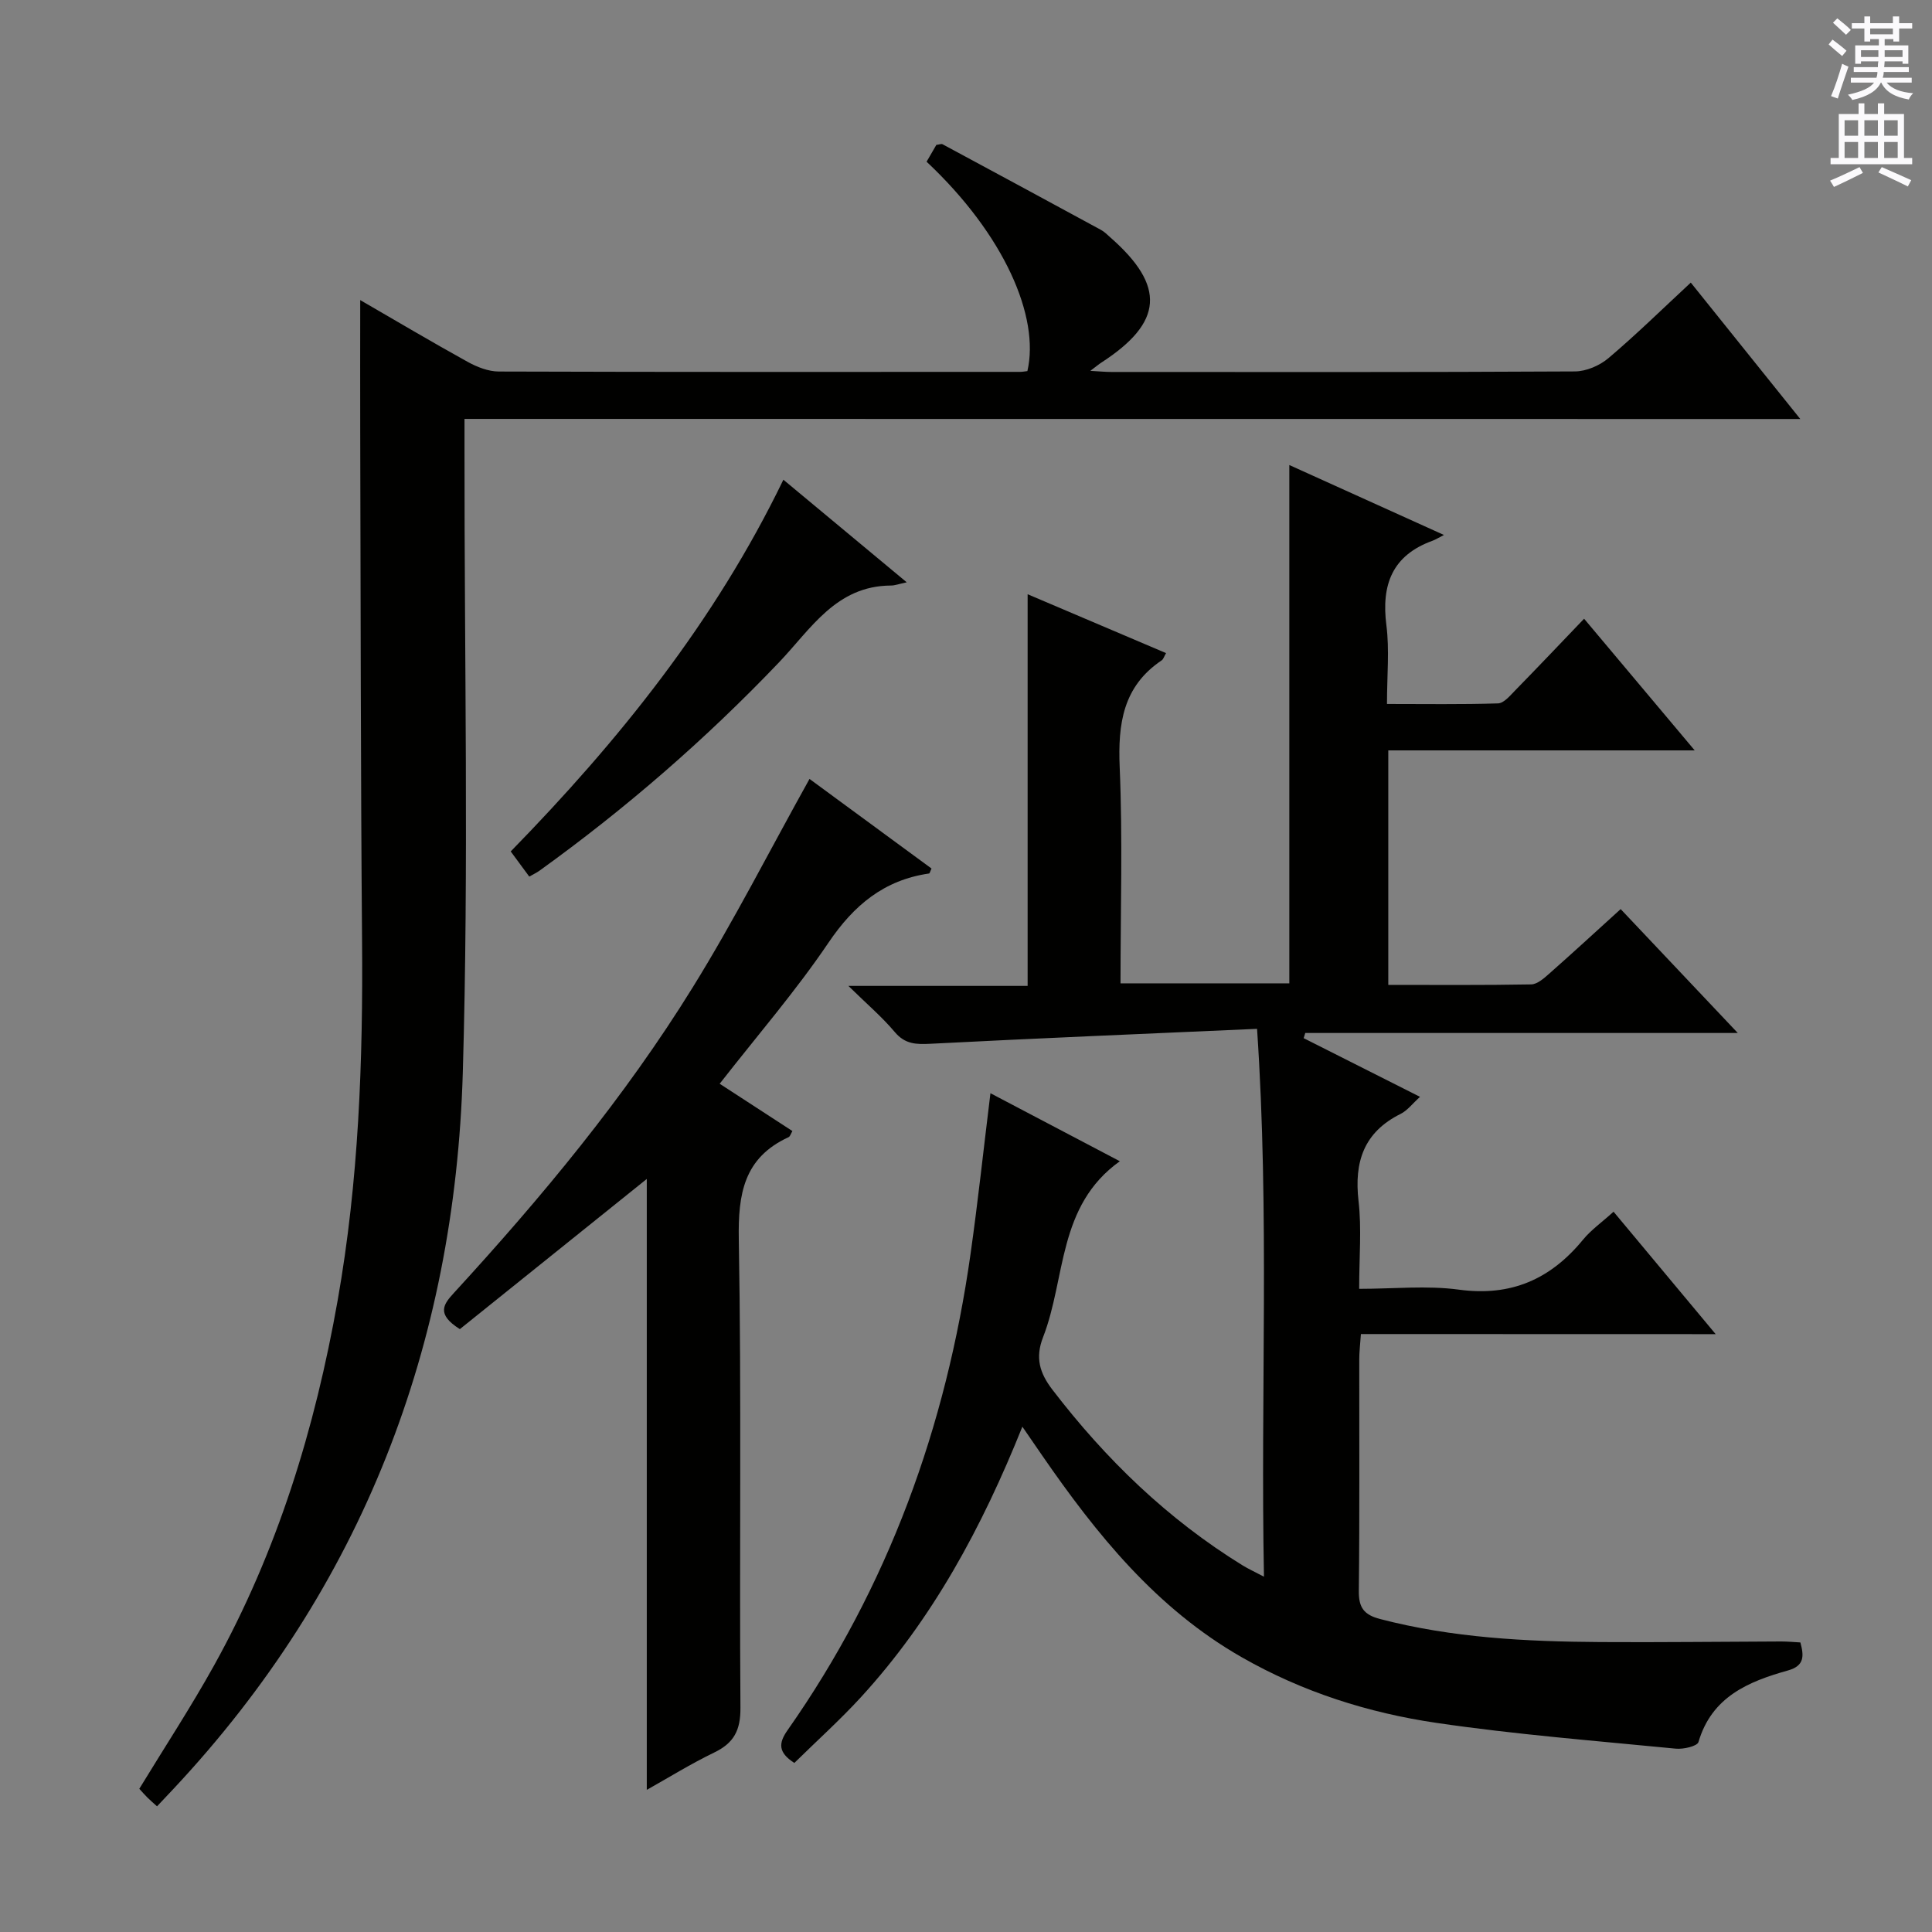 <svg enable-background="new 0 0 400 400" viewBox="0 0 400 400" xmlns="http://www.w3.org/2000/svg"><rect x="0" y="0" width="400" height="400" fill="#808080" stroke="none"/><g fill="#010100"><path d="m281.76 276.2c-.16 2.29-.34 3.75-.34 5.2-.02 16 .09 32-.09 47.99-.04 3.48 1.08 4.95 4.44 5.82 14.94 3.89 30.18 4.66 45.49 4.76 12.5.08 24.99-.08 37.49-.12 1.31 0 2.61.12 4 .2.77 2.84.84 4.84-2.57 5.8-8.2 2.3-15.78 5.44-18.53 14.82-.26.87-3.13 1.53-4.71 1.37-16.52-1.62-33.09-2.92-49.5-5.33-14.15-2.08-27.76-6.4-40.34-13.59-17.72-10.12-30.08-25.47-41.4-41.88-1.2-1.74-2.39-3.48-4.03-5.86-8.39 20.93-18.63 39.84-33.39 55.97-4.36 4.76-9.19 9.09-13.82 13.65-3.38-2.18-3.3-4.09-1.4-6.79 20.85-29.69 32.82-62.83 37.88-98.59 1.53-10.81 2.69-21.67 4.12-33.28 9 4.73 17.58 9.24 26.79 14.08-12.95 9.26-11.13 24.19-15.89 36.42-1.67 4.28-.71 7.43 1.93 10.88 11.05 14.42 23.89 26.84 39.4 36.39 1.09.67 2.27 1.21 4.4 2.33-.73-37.9 1.17-75.04-1.43-113.43-23.14 1.03-45.37 1.94-67.59 3.09-2.99.15-5.28.11-7.42-2.43-2.63-3.13-5.79-5.81-9.6-9.55h37.11c0-27.12 0-53.79 0-81.09 9.31 3.96 18.94 8.06 28.66 12.19-.4.67-.54 1.25-.91 1.5-8.02 5.39-9.07 13.12-8.69 22.13.63 14.78.17 29.6.17 44.74h34.95c0-35.57 0-70.98 0-107.31 10.81 4.89 20.88 9.44 32.01 14.48-1.14.58-1.72.96-2.35 1.19-8.37 3.03-10.64 9.12-9.56 17.53.65 5.07.12 10.3.12 16.27 7.83 0 15.41.12 22.99-.12 1.19-.04 2.46-1.56 3.48-2.61 4.75-4.86 9.43-9.79 14.34-14.92 7.78 9.26 14.9 17.74 22.9 27.26-21.88 0-42.55 0-63.44 0v48.55c10.02 0 19.8.08 29.57-.1 1.25-.02 2.63-1.23 3.7-2.18 4.86-4.29 9.63-8.68 14.84-13.41 7.94 8.4 15.75 16.65 24.25 25.65-30.51 0-60.03 0-89.55 0-.11.36-.22.71-.33 1.07 7.89 3.98 15.78 7.96 24.09 12.15-1.6 1.44-2.62 2.83-4 3.52-7.63 3.79-9.66 9.92-8.73 18.04.66 5.73.13 11.6.13 18.19 7.19 0 14.03-.73 20.66.17 10.81 1.46 18.98-2.17 25.69-10.35 1.66-2.02 3.88-3.58 6.32-5.79 6.93 8.31 13.66 16.38 21.14 25.35-25.06-.02-48.94-.02-73.45-.02z"/><path d="m96.17 86.73v6.8c-.04 42.83.9 85.68-.35 128.47-1.64 56.52-20.8 106.58-59.85 148.31-1.13 1.2-2.26 2.4-3.46 3.67-.73-.66-1.36-1.2-1.95-1.78s-1.13-1.21-1.72-1.85c5.22-8.57 10.67-16.88 15.48-25.54 13.12-23.62 20.91-49.09 25.59-75.59 4.36-24.68 5.26-49.56 5.05-74.56-.29-35.16-.28-70.32-.38-105.47-.03-8.91 0-17.82 0-27.06 7.3 4.22 14.69 8.61 22.21 12.77 1.95 1.08 4.3 2.01 6.47 2.02 35.99.12 71.99.08 107.98.07.49 0 .99-.11 1.47-.16 2.59-11.18-4.72-28.19-20.87-43.35.68-1.17 1.4-2.41 2.02-3.48.65-.08 1.04-.26 1.27-.14 10.95 5.89 21.89 11.8 32.82 17.74.72.39 1.32 1.01 1.94 1.56 11.5 10.09 10.95 17.61-1.87 25.91-.54.35-1.04.78-2.28 1.71 1.92.11 3.12.23 4.33.23 32 .01 63.99.07 95.99-.11 2.34-.01 5.12-1.2 6.94-2.74 5.71-4.83 11.06-10.08 17.06-15.65 7.41 9.23 14.74 18.36 22.67 28.24-92.4-.02-184.04-.02-276.56-.02z"/><path d="m133.91 244.09c-12.51 10.05-25.79 20.72-38.7 31.09-4.99-3.13-3.35-5.19-1.21-7.52 18.15-19.78 35.3-40.41 49.44-63.27 8.56-13.82 15.94-28.37 24.16-43.12 8.03 5.9 16.67 12.24 25.26 18.55-.27.56-.36 1.01-.52 1.03-9.31 1.35-15.56 6.55-20.81 14.32-6.78 10.03-14.75 19.24-22.53 29.21 5.03 3.27 9.99 6.5 15.06 9.79-.33.55-.47 1.12-.8 1.27-9.26 4.26-10.47 11.74-10.3 21.18.57 32.32.11 64.65.34 96.98.03 4.64-1.35 7.27-5.43 9.24-4.89 2.36-9.53 5.25-13.96 7.73 0-42.73 0-85.32 0-126.48z"/><path d="m109.58 181.49c-1.35-1.83-2.43-3.29-3.84-5.21 22.31-22.85 42.23-47.55 56.45-76.96 8.58 7.13 16.71 13.9 25.54 21.24-1.61.34-2.45.67-3.3.67-11.34.06-16.56 9.01-23.16 15.92-15.19 15.92-31.73 30.27-49.58 43.12-.52.38-1.11.65-2.11 1.22z"/></g><path d="m378.6 9.2.8-1c.9.7 1.9 1.4 2.9 2.3l-.9 1.1c-1.1-.9-2-1.7-2.8-2.4zm.5 10.7c.9-2.1 1.6-4.3 2.3-6.7.4.2.8.4 1.3.6-.7 2.1-1.5 4.3-2.2 6.6zm.4-15.2.9-.9c1 .8 2 1.6 2.8 2.4l-1 1c-1-.9-1.9-1.8-2.7-2.5zm12.5-1.3h1.2v1.4h2.7v1.1h-2.7v2.7h-1.2v-.5h-1.8v1.3h4.9v3.8h-1.2v-.5h-3.7c0 .4-.1.9-.1 1.2h5.1v1h-5.2c0 .5-.1.9-.2 1.2h6v1h-5.2c1.1 1.3 2.9 2 5.5 2.2-.4.4-.7.8-.9 1.3-2.9-.5-4.8-1.6-5.7-3.5h-.1c-.8 1.7-2.7 2.9-5.9 3.6-.2-.4-.6-.8-.9-1.1 2.8-.6 4.6-1.4 5.4-2.5h-4.8v-1h5.3c.1-.3.2-.7.2-1.2h-4.9v-1h5c0-.4 0-.8.1-1.2h-3.6v.5h-1.2v-3.8h4.9v-1.3h-1.8v.5h-1.2v-2.7h-2.6v-1.1h2.6v-1.4h1.2v1.4h4.7v-1.4zm-6.7 8.4h3.6c0-.4 0-.9 0-1.4h-3.6zm1.9-4.7h4.7v-1.2h-4.7zm6.7 3.3h-3.7v1.4h3.7z" fill="#fbfafc"/><path d="m384.7 21.4h1.3v2.2h2.8v-2.2h1.3v2.2h4.1v9.1h1.7v1.3h-16.9v-1.3h1.7v-9.1h4.1v-2.2zm.3 13.2.7 1.2c-1.8.9-3.8 1.9-6 2.9-.2-.4-.5-.8-.8-1.3 2.4-1 4.4-2 6.1-2.8zm-3.1-6.5h2.8v-3.2h-2.8zm0 4.6h2.8v-3.3h-2.8zm4.1-4.6h2.8v-3.2h-2.8zm0 4.6h2.8v-3.3h-2.8zm3.6 1.9c2.1.9 4.1 1.8 6.1 2.7l-.7 1.3c-2.2-1.1-4.2-2-6.1-2.9zm3.3-9.7h-2.8v3.2h2.8zm-2.8 7.8h2.8v-3.3h-2.8z" fill="#fbfafc"/></svg>